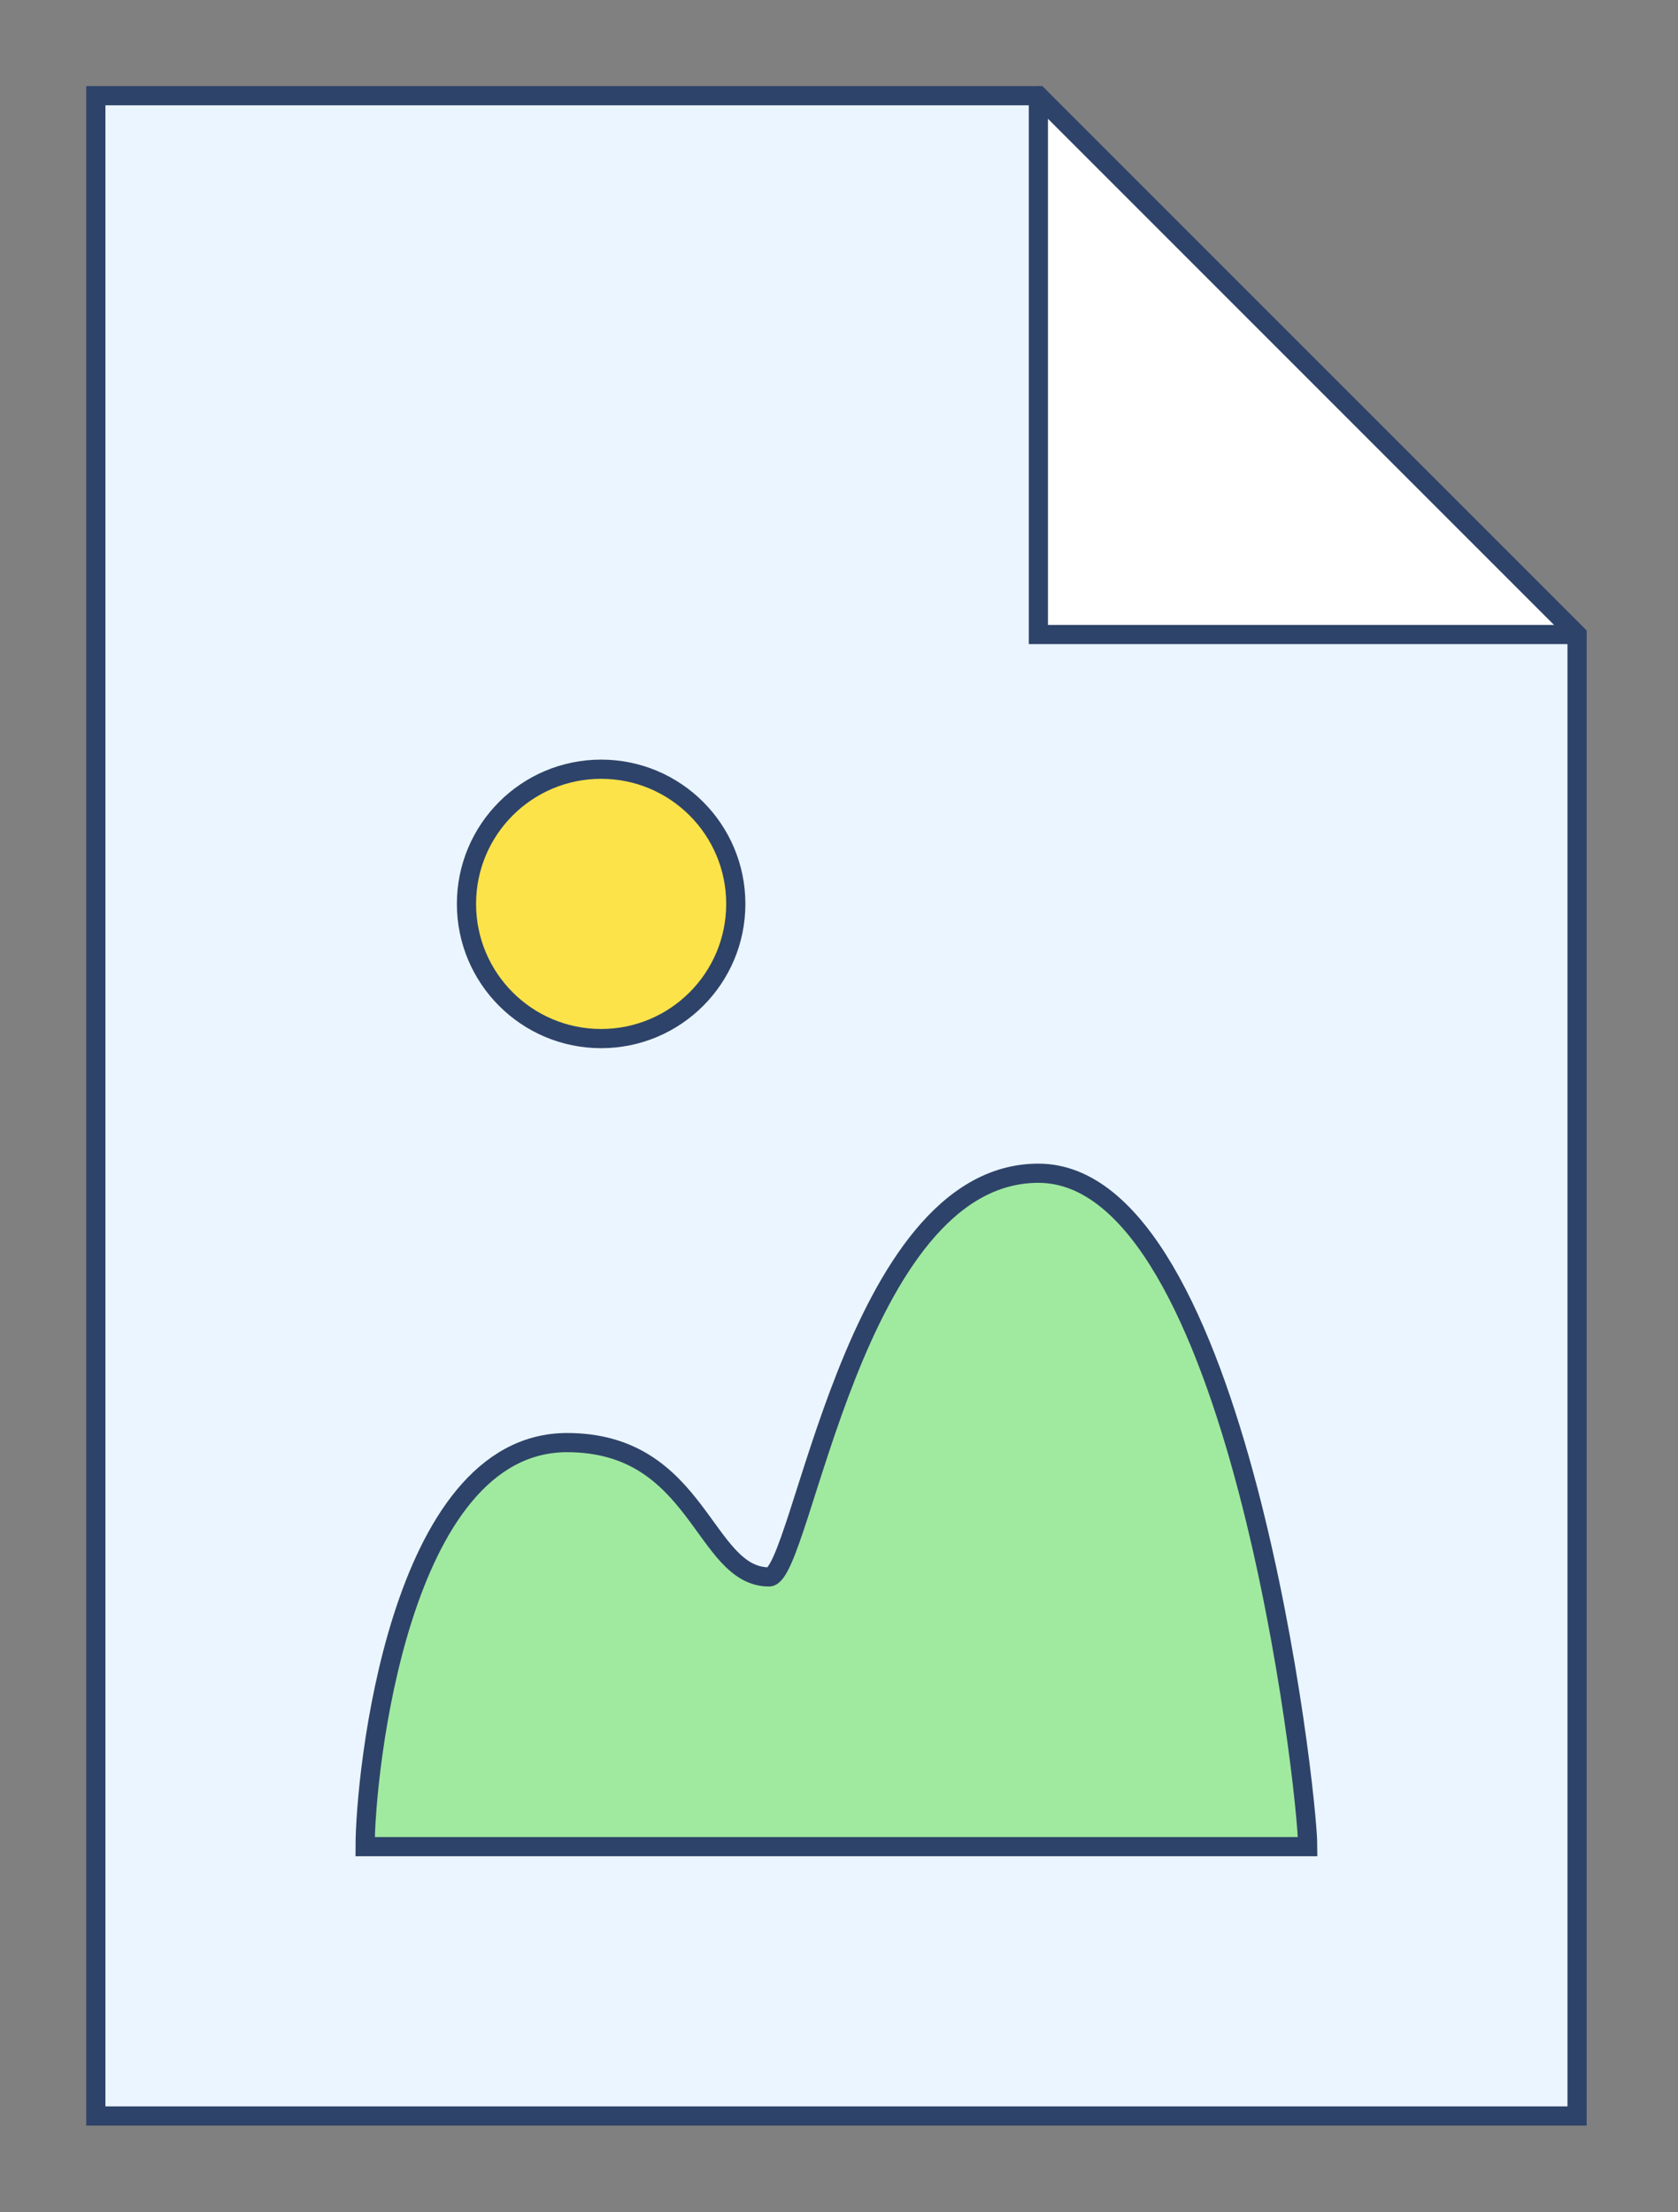 <?xml version="1.0" encoding="UTF-8" standalone="no"?>
<!DOCTYPE svg PUBLIC "-//W3C//DTD SVG 1.1//EN" "http://www.w3.org/Graphics/SVG/1.1/DTD/svg11.dtd">
<svg width="100%" height="100%" viewBox="0 0 176 232" version="1.1" xmlns="http://www.w3.org/2000/svg" xmlns:xlink="http://www.w3.org/1999/xlink" xml:space="preserve" xmlns:serif="http://www.serif.com/" style="fill-rule:evenodd;clip-rule:evenodd;stroke-linecap:round;stroke-miterlimit:10;">
    <rect x="0" y="0" width="176" height="232" fill="#808080" stroke="none"/>
    <g transform="matrix(1,0,0,1,-36.927,-180.759)">
        <g transform="matrix(3.531,0,0,3.531,145.839,346.163)">
            <path d="M0,-28L0,-44L-28,-44L-28,16L16,16L16,-28L0,-28Z" style="fill:rgb(235,245,255);fill-rule:nonzero;"/>
        </g>
        <g transform="matrix(3.531,0,0,3.531,202.331,190.809)">
            <path d="M0,16L-16,0L-16,16L0,16Z" style="fill:white;fill-rule:nonzero;"/>
        </g>
        <g transform="matrix(0,-3.531,-3.531,0,99.978,261.425)">
            <path d="M-4,-4C-6.209,-4 -8,-2.21 -8,0C-8,2.209 -6.209,4 -4,4C-1.792,4 0,2.209 0,0C0,-2.21 -1.792,-4 -4,-4" style="fill:rgb(252,227,73);fill-rule:nonzero;"/>
        </g>
        <g transform="matrix(3.531,0,0,3.531,75.223,303.794)">
            <path d="M0,20C0,17.9 0.979,8 6,8C9.924,8 10.042,11.989 12,11.989C12.98,11.989 14.479,0 20,0C25.917,0 28,18.35 28,20L0,20Z" style="fill:rgb(160,234,160);fill-rule:nonzero;"/>
        </g>
        <g transform="matrix(3.531,0,0,3.531,46.977,402.656)">
            <path d="M0,-60L0,0L44,0L44,-44L28,-60L0,-60Z" style="fill:none;fill-rule:nonzero;stroke:rgb(46,67,105);stroke-width:0.57px;"/>
        </g>
        <g transform="matrix(3.531,0,0,3.531,145.839,247.301)">
            <path d="M0,-16L0,0L16,0" style="fill:none;fill-rule:nonzero;stroke:rgb(46,67,105);stroke-width:0.57px;"/>
        </g>
        <g transform="matrix(0,-3.531,-3.531,0,99.978,261.425)">
            <circle cx="-4" cy="0" r="4" style="fill:none;stroke:rgb(46,67,105);stroke-width:0.57px;"/>
        </g>
        <g transform="matrix(3.531,0,0,3.531,75.223,303.794)">
            <path d="M0,20C0,17.9 0.979,8 6,8C9.924,8 10.042,11.989 12,11.989C12.98,11.989 14.479,0 20,0C25.917,0 28,18.35 28,20L0,20Z" style="fill:none;fill-rule:nonzero;stroke:rgb(46,67,105);stroke-width:0.57px;"/>
        </g>
    </g>
</svg>
